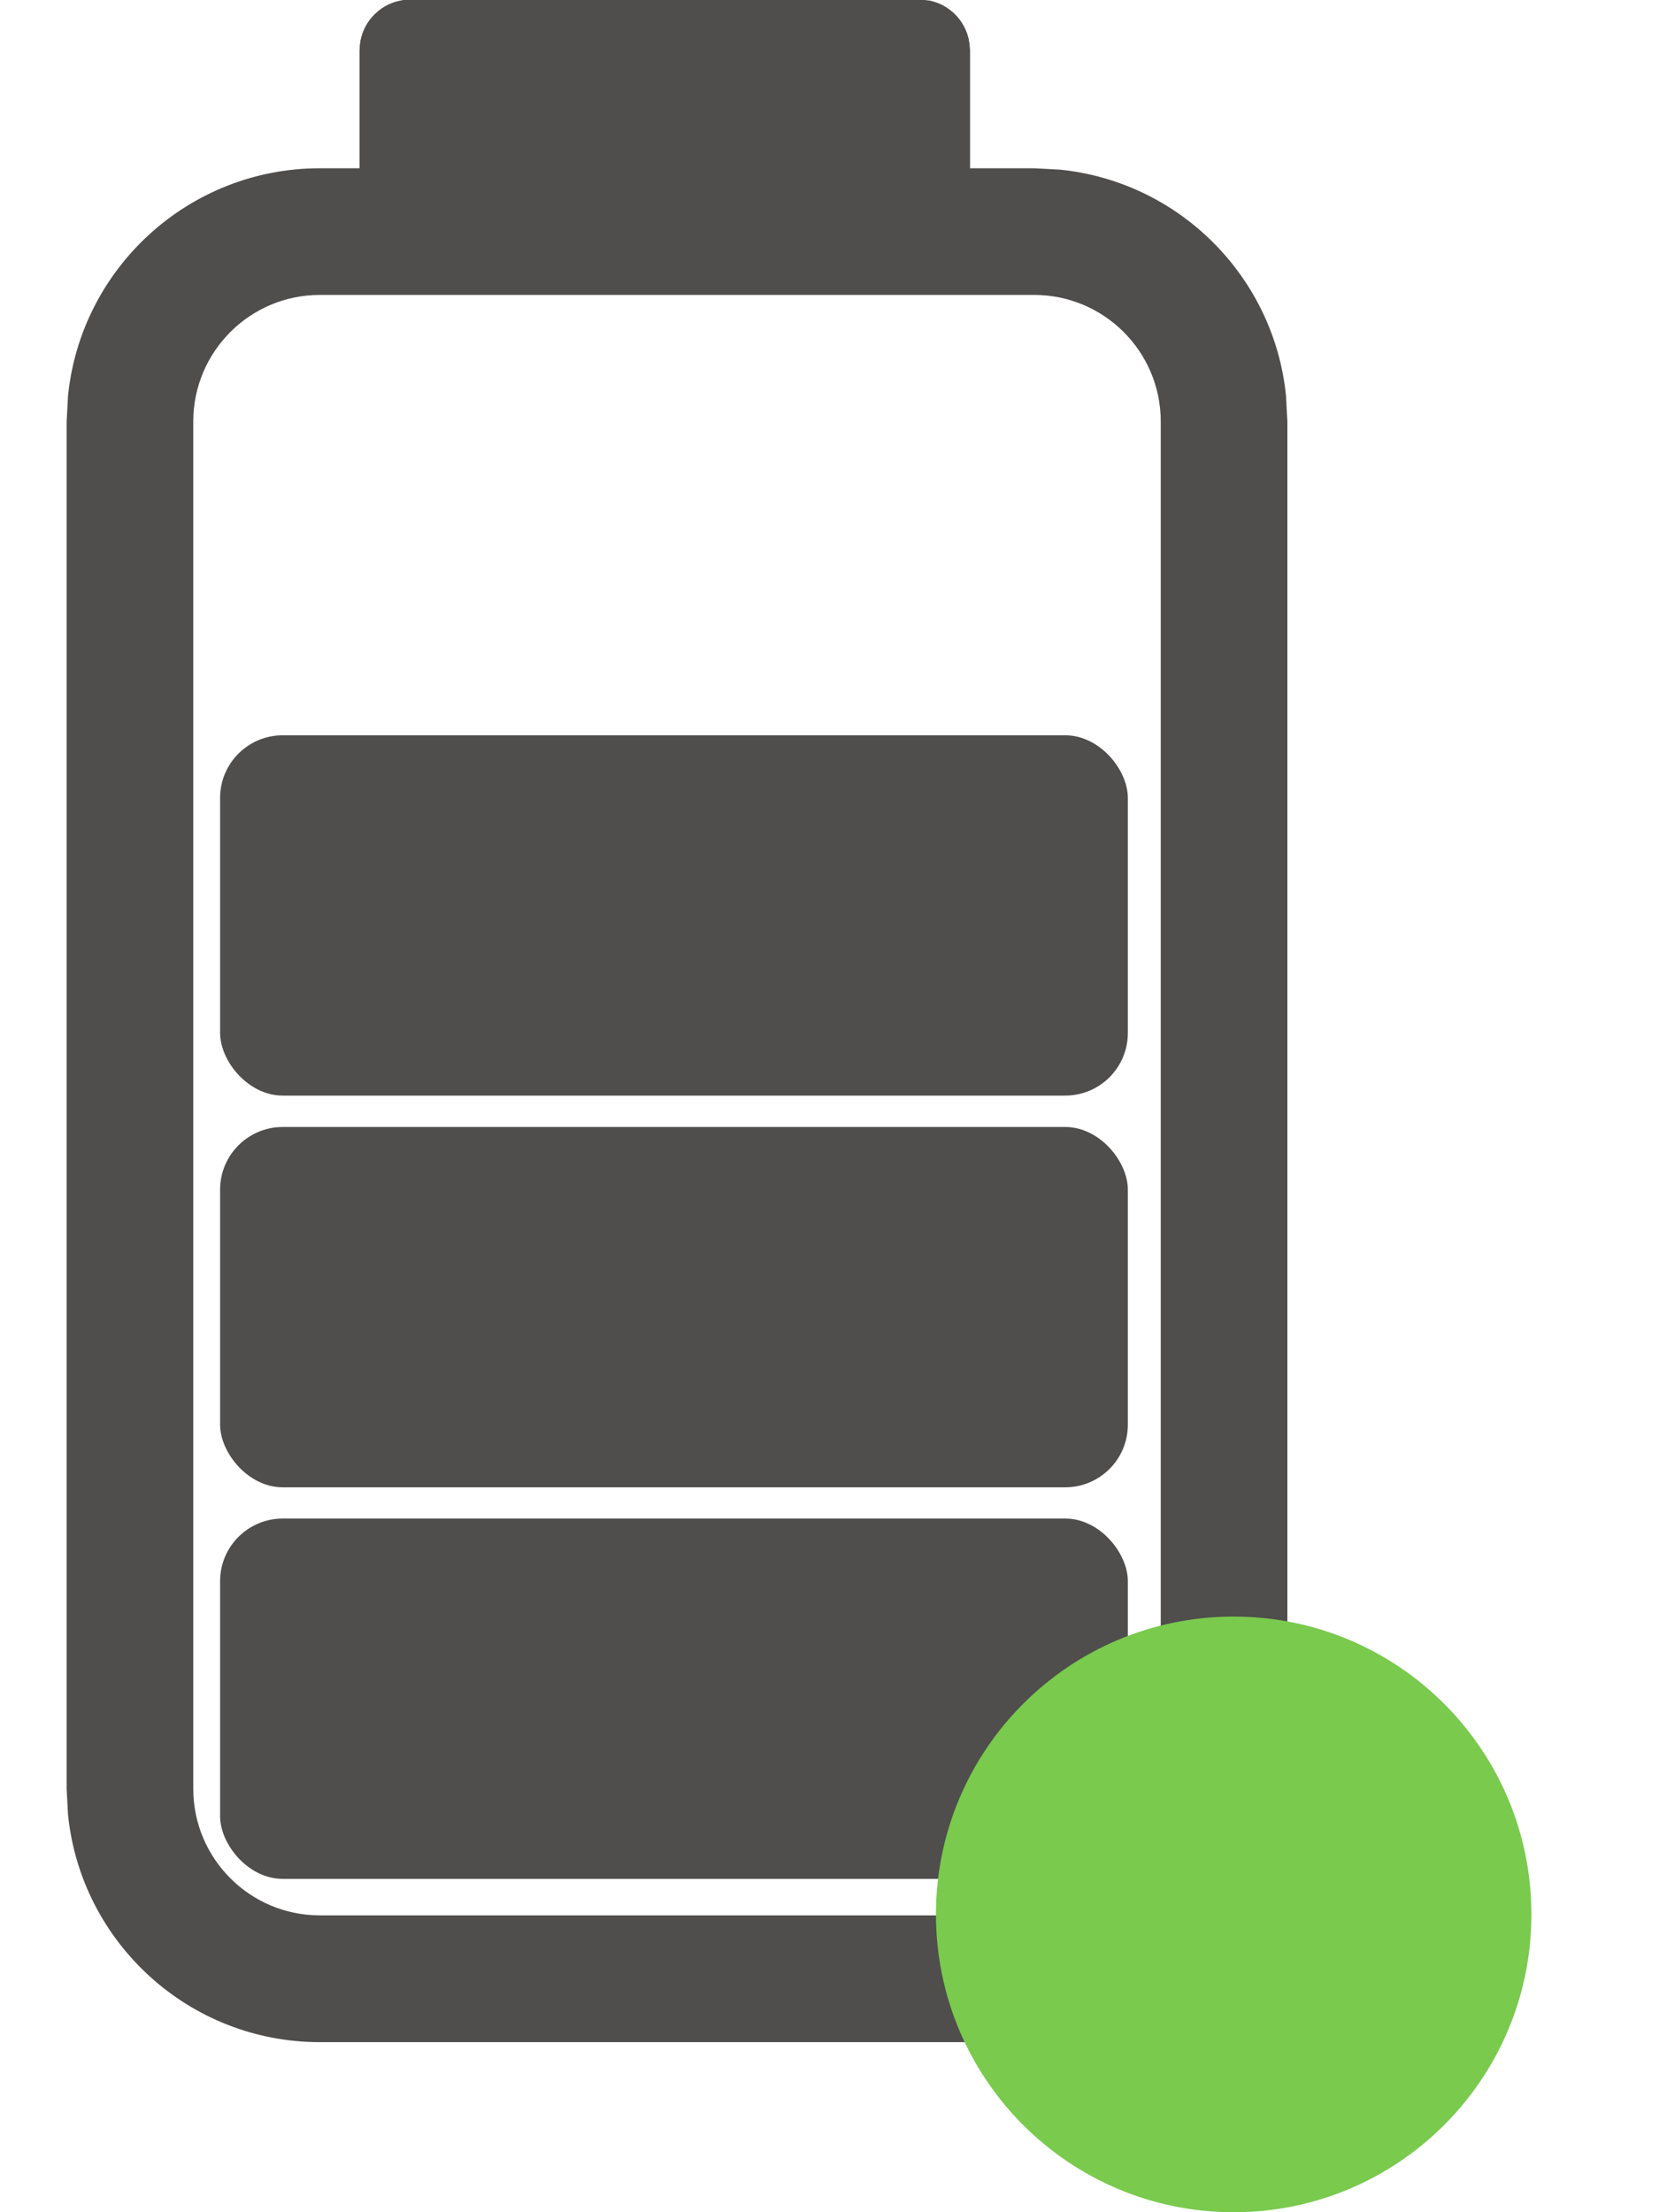 <svg width="12" height="16" viewBox="0 0 12 16" fill="none" xmlns="http://www.w3.org/2000/svg">
<g clip-path="url(#clip0_2092_67)">
<path d="M2.967 1.581C2.765 1.581 2.601 1.417 2.601 1.214V0.366C2.601 0.164 2.765 -0 2.967 -0L6.648 -0C6.851 -0 7.015 0.164 7.015 0.366V1.214C7.015 1.417 6.851 1.581 6.648 1.581L2.967 1.581Z" fill="#504D4D"/>
<path d="M8.396 3.049H9.312V12.937H8.396V3.049ZM7.48 2.133H2.314C1.808 2.133 1.398 2.543 1.398 3.049L1.398 12.937C1.398 13.443 1.808 13.853 2.314 13.853H7.48C7.986 13.853 8.396 13.443 8.396 12.937H9.312L9.302 13.125C9.215 13.987 8.529 14.672 7.667 14.76L7.48 14.77H2.314C1.366 14.77 0.586 14.049 0.492 13.125L0.482 12.937L0.482 3.049L0.492 2.862C0.586 1.938 1.366 1.217 2.314 1.217H7.48L7.667 1.227C8.529 1.314 9.215 2 9.302 2.862L9.312 3.049H8.396C8.396 2.543 7.986 2.133 7.48 2.133Z" fill="#504D4D"/>
<rect x="1.592" y="10.983" width="6.566" height="2.606" rx="0.453" fill="#504D4D"/>
<rect x="1.592" y="8.151" width="6.566" height="2.606" rx="0.453" fill="#504D4D"/>
<rect x="1.592" y="5.318" width="6.566" height="2.606" rx="0.453" fill="#504D4D"/>
<path d="M6.65 -0.003L6.723 0.004C6.866 0.033 6.979 0.146 7.008 0.289L7.016 0.363V1.211L7.008 1.285C6.979 1.428 6.866 1.541 6.723 1.57L6.65 1.578L2.967 1.578C2.79 1.578 2.643 1.452 2.609 1.285L2.601 1.211V0.363L2.609 0.289C2.643 0.123 2.79 -0.003 2.967 -0.003L6.65 -0.003Z" fill="#504D4D"/>
<path d="M11.077 13.846C11.077 15.036 10.113 16 8.923 16C7.734 16 6.77 15.036 6.77 13.846C6.77 12.657 7.734 11.692 8.923 11.692C10.113 11.692 11.077 12.657 11.077 13.846Z" fill="#79CA4D"/>
</g>
<defs>
<clipPath id="clip0_2092_67">
<rect width="16" height="12" fill="white" transform="matrix(0 -1 1 0 0 16)"/>
</clipPath>
</defs>
</svg>
